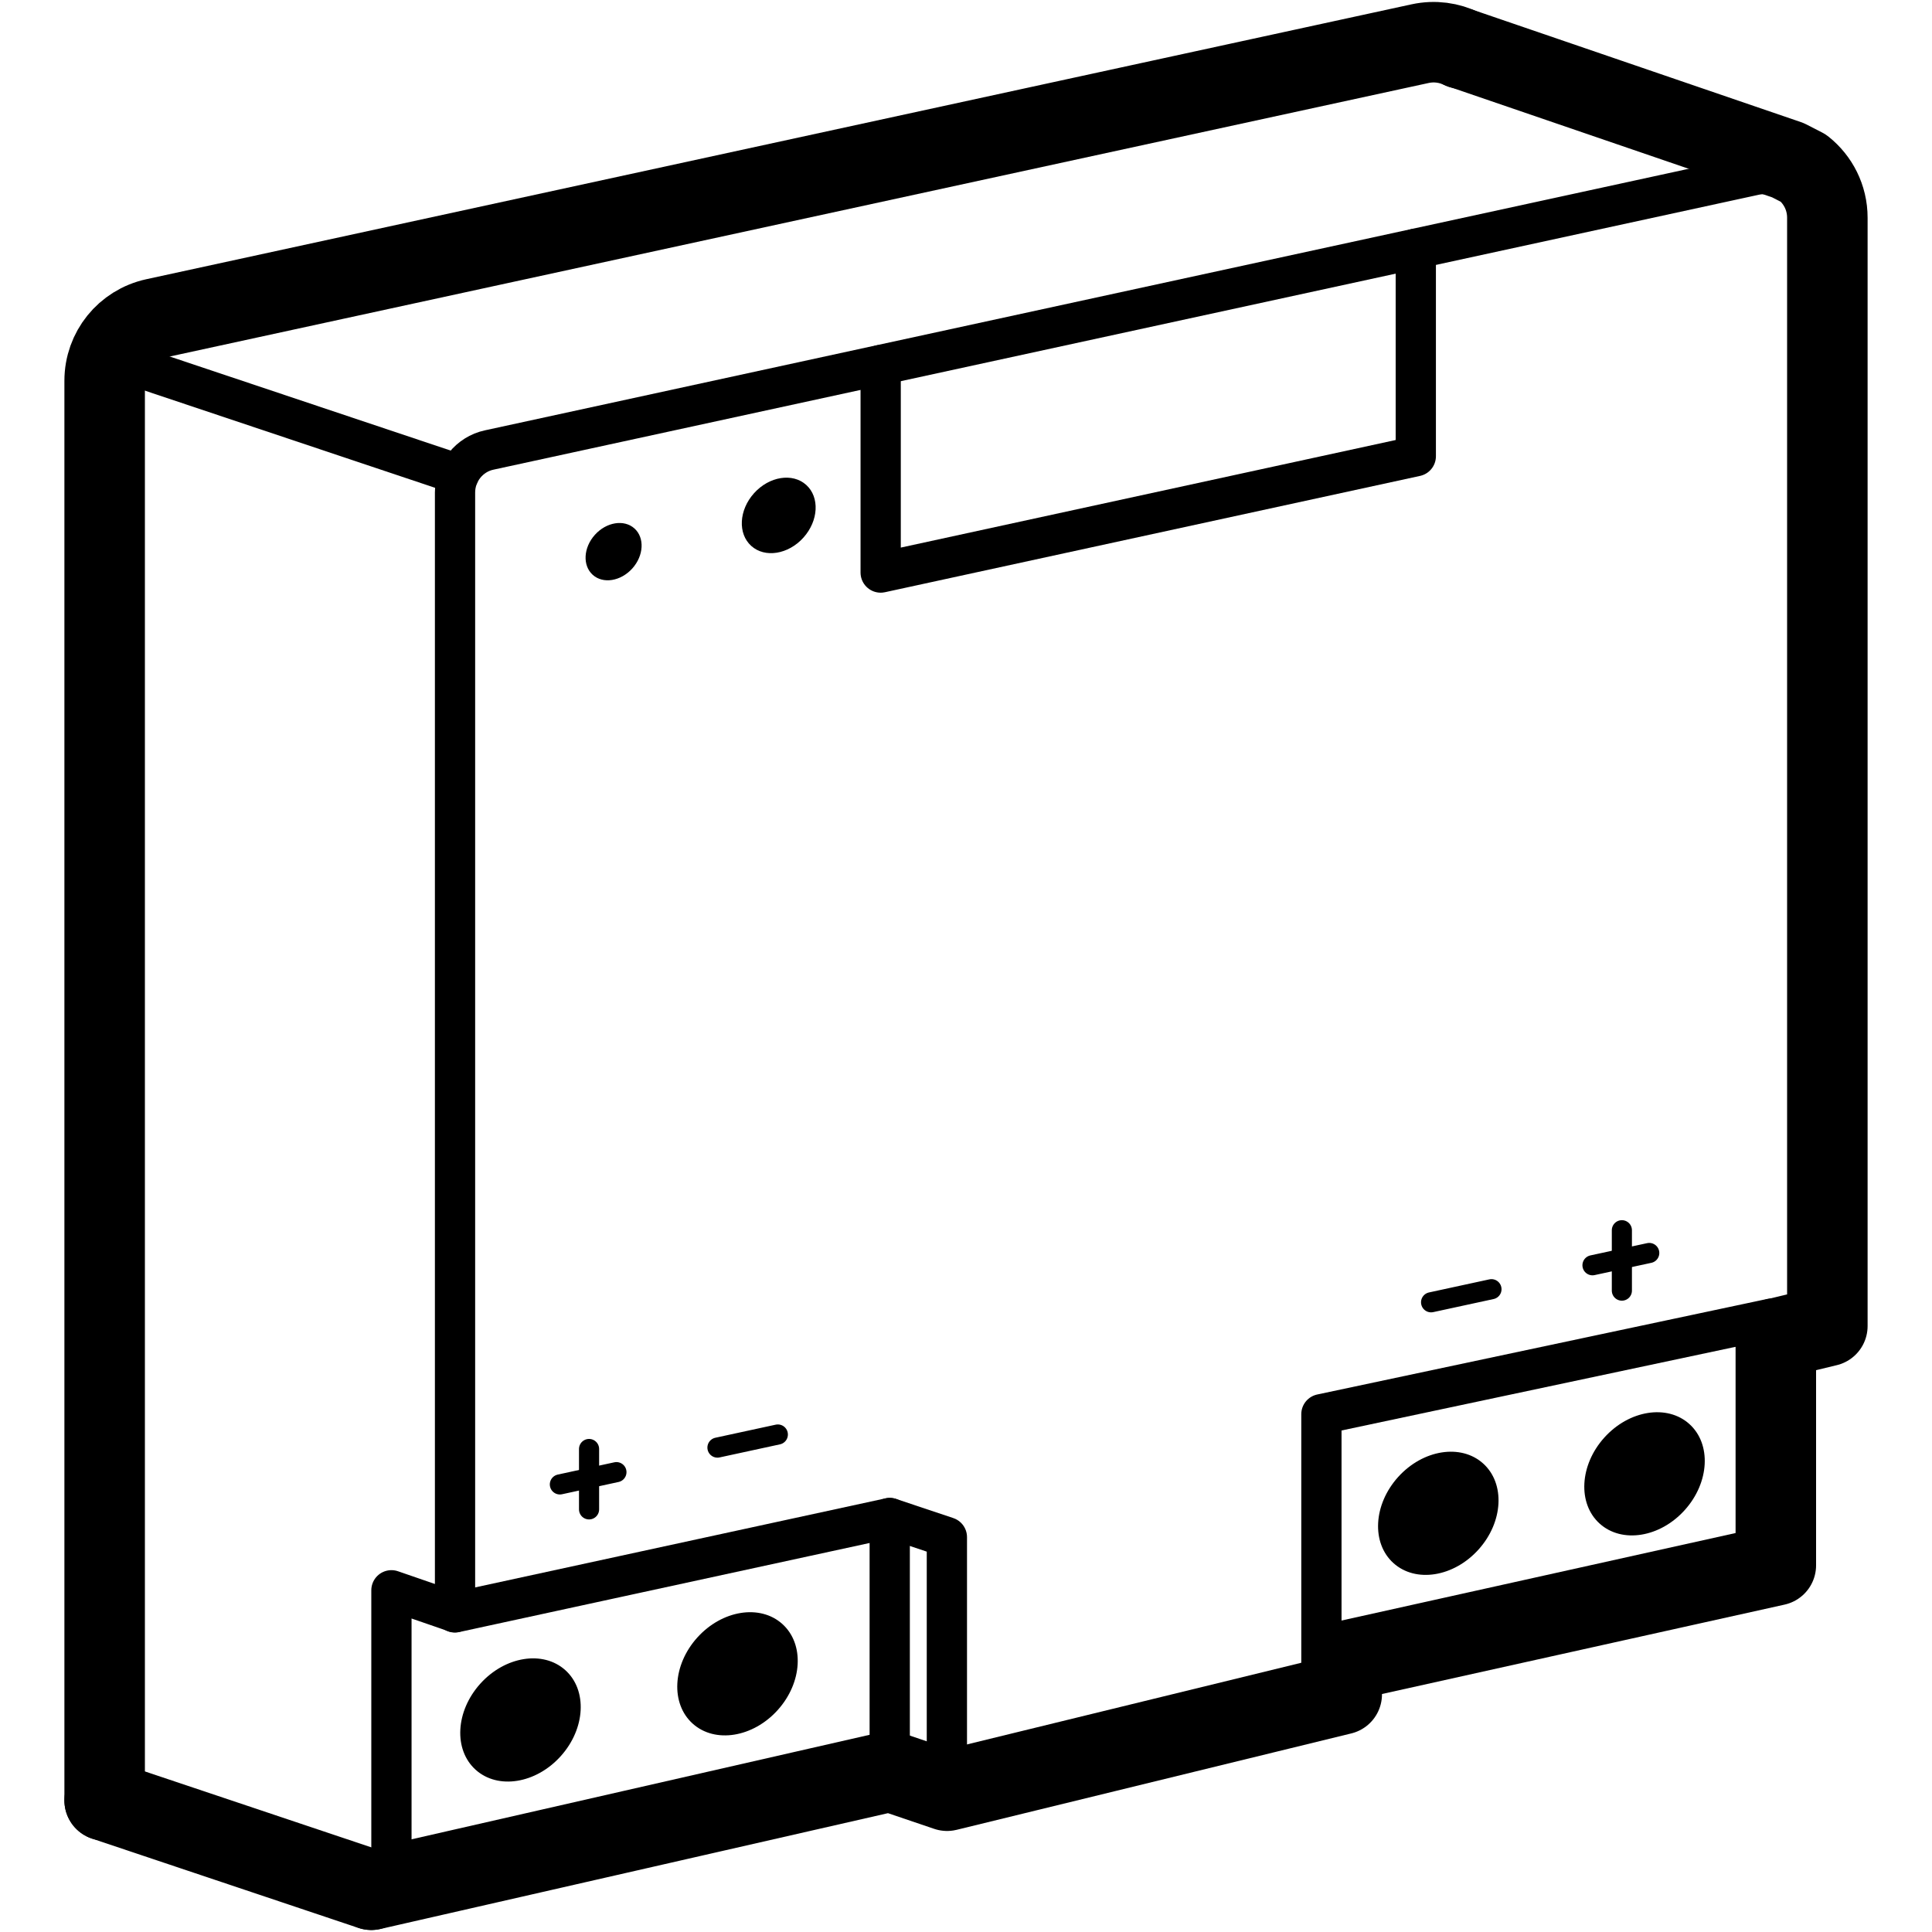 <?xml version="1.0" encoding="UTF-8"?>
<svg id="Layer_1" data-name="Layer 1" xmlns="http://www.w3.org/2000/svg" width="960" height="960" viewBox="0 0 96 96">
  <defs>
    <style>
      .cls-1 {
        stroke-width: 4px;
      }

      .cls-1, .cls-2, .cls-3 {
        fill: none;
        stroke: #000;
        stroke-linecap: round;
        stroke-linejoin: round;
      }

      .cls-3 {
        stroke-width: 2px;
      }
    </style>
  </defs>
  <path class="cls-3" d="m88.99,9.13c-.51-.41-1.17-.57-1.81-.43l-62.87,13.66c-.99.21-1.7,1.1-1.7,2.11v55.64l-3.16-1.09v14.87"/>
  <path class="cls-1" d="m5.2,89.46V18.92c0-1.49,1.03-2.77,2.49-3.09L70.56,2.17c.74-.16,1.45-.05,2.07.25"/>
  <polyline class="cls-3" points="22.6 80.12 44.21 75.43 47.05 76.38 47.05 88.98"/>
  <line class="cls-2" x1="27.82" y1="73.76" x2="30.63" y2="73.15"/>
  <line class="cls-2" x1="35.65" y1="71.93" x2="38.65" y2="71.28"/>
  <line class="cls-3" x1="44.21" y1="88.02" x2="44.21" y2="75.43"/>
  <polyline class="cls-3" points="65.66 84.18 65.66 70.27 88.03 65.52"/>
  <ellipse cx="25.86" cy="85.46" rx="3.33" ry="2.69" transform="translate(-54.97 47.54) rotate(-48.03)"/>
  <ellipse cx="36.65" cy="83.17" rx="3.33" ry="2.69" transform="translate(-49.7 54.8) rotate(-48.03)"/>
  <ellipse cx="71.47" cy="75.19" rx="3.33" ry="2.69" transform="translate(-32.23 78.05) rotate(-48.03)"/>
  <ellipse cx="38.69" cy="25.61" rx="2.04" ry="1.65" transform="translate(-6.22 37.25) rotate(-48.03)"/>
  <ellipse cx="30.49" cy="27.41" rx="1.55" ry="1.25" transform="translate(-10.28 31.75) rotate(-48.03)"/>
  <ellipse cx="81.72" cy="73.23" rx="3.33" ry="2.69" transform="translate(-27.38 85.02) rotate(-48.03)"/>
  <path class="cls-1" d="m72.61,2.41h.02s16.21,5.55,16.21,5.55l.78.4c.71.57,1.18,1.45,1.18,2.46v55.07l-2.56.62v11.27l-21.57,4.79v1.62l-19.61,4.79-2.83-.96-25.77,5.88"/>
  <line class="cls-1" x1="18.44" y1="93.9" x2="5.2" y2="89.46"/>
  <line class="cls-2" x1="29.27" y1="72" x2="29.27" y2="75"/>
  <line class="cls-2" x1="71.11" y1="64.71" x2="74.11" y2="64.06"/>
  <line class="cls-2" x1="79.13" y1="62.87" x2="81.95" y2="62.26"/>
  <line class="cls-2" x1="80.59" y1="61.13" x2="80.59" y2="64.13"/>
  <polyline class="cls-3" points="70.35 12.36 70.35 22.67 43.76 28.45 43.76 18.14"/>
  <line class="cls-3" x1="22.8" y1="23.58" x2="5.42" y2="17.76"/>
</svg>